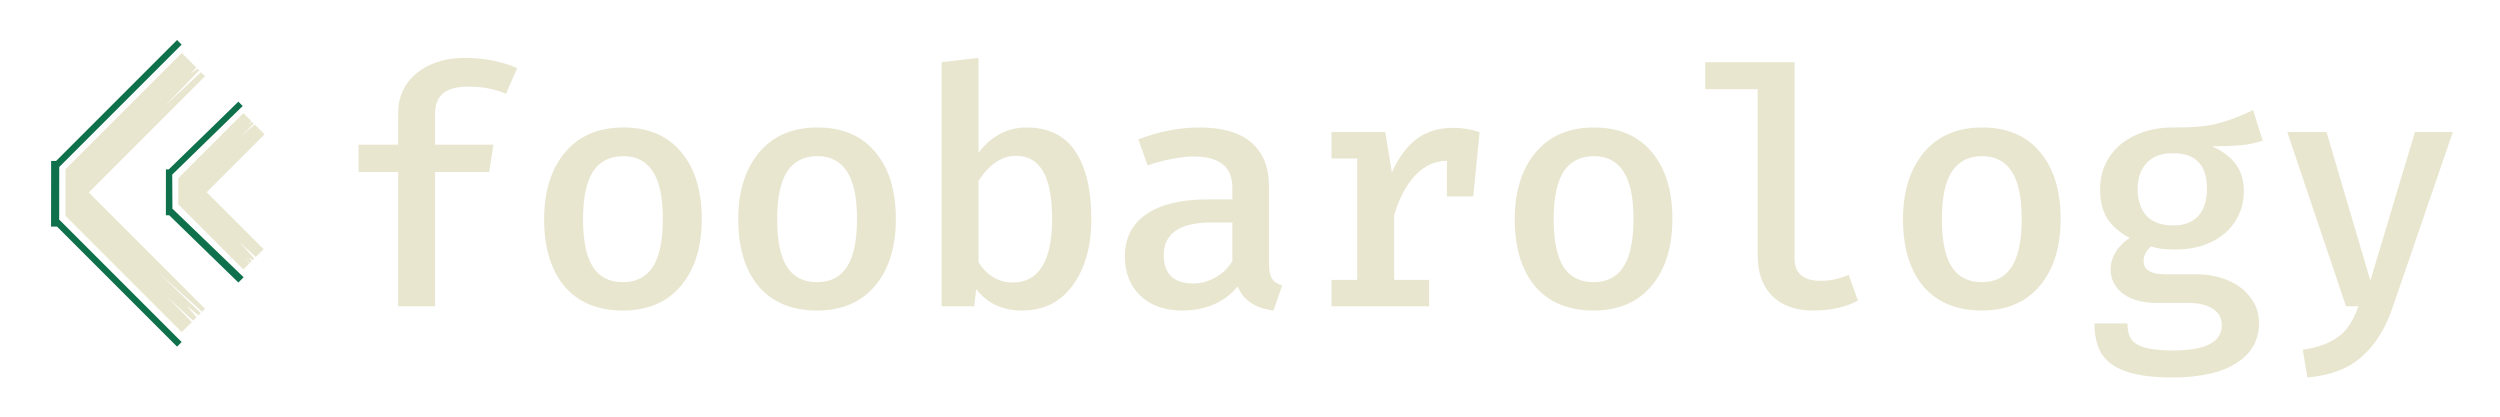 <?xml version="1.0" encoding="UTF-8" standalone="no"?>
<!-- Created with Inkscape (http://www.inkscape.org/) -->

<svg
   xmlns:dc="http://purl.org/dc/elements/1.1/"
   xmlns:cc="http://creativecommons.org/ns#"
   xmlns:rdf="http://www.w3.org/1999/02/22-rdf-syntax-ns#"
   xmlns:svg="http://www.w3.org/2000/svg"
   xmlns="http://www.w3.org/2000/svg"
   xmlns:sodipodi="http://sodipodi.sourceforge.net/DTD/sodipodi-0.dtd"
   xmlns:inkscape="http://www.inkscape.org/namespaces/inkscape"
   width="180"
   height="30"
   viewBox="0 0 47.625 7.938"
   version="1.1"
   id="svg1037"
   inkscape:version="0.92.3 (unknown)"
   sodipodi:docname="logo.svg">
  <defs
     id="defs1031" />
  <sodipodi:namedview
     id="base"
     pagecolor="#ffffff"
     bordercolor="#666666"
     borderopacity="1.0"
     inkscape:pageopacity="0.0"
     inkscape:pageshadow="2"
     inkscape:zoom="3.959798"
     inkscape:cx="138.99155"
     inkscape:cy="0.086405393"
     inkscape:document-units="mm"
     inkscape:current-layer="layer1"
     showgrid="false"
     units="px"
     inkscape:window-width="1877"
     inkscape:window-height="1056"
     inkscape:window-x="43"
     inkscape:window-y="24"
     inkscape:window-maximized="1" />
  <g
     inkscape:label="Layer 1"
     inkscape:groupmode="layer"
     id="layer1"
     transform="translate(0,-289.062)">
    <g
       id="g1616"
       transform="translate(-0.261,-0.296)">
      <path
         style="font-style:normal;font-weight:normal;font-size:6.273px;line-height:1.25;font-family:sans-serif;letter-spacing:-0.069px;word-spacing:0px;fill:#e9e6d0;fill-opacity:1;stroke:none;stroke-width:0.593"
         d="M 33.43 4.162 C 32.481 4.162 31.645 4.328 30.918 4.66 C 30.191 4.992 29.622 5.458 29.211 6.059 C 28.816 6.659 28.617 7.354 28.617 8.145 L 28.617 10.398 L 25.771 10.398 L 25.771 12.365 L 28.617 12.365 L 28.617 22.016 L 31.273 22.016 L 31.273 12.365 L 35.162 12.365 L 35.469 10.398 L 31.273 10.398 L 31.273 8.17 C 31.273 7.506 31.47 7.015 31.865 6.699 C 32.26 6.383 32.869 6.225 33.691 6.225 C 34.671 6.225 35.565 6.398 36.371 6.746 L 37.176 4.896 C 36.038 4.406 34.789 4.162 33.43 4.162 z M 70.342 4.162 L 67.688 4.471 L 67.688 22.016 L 70.035 22.016 L 70.176 20.783 C 70.966 21.811 72.058 22.324 73.449 22.324 C 75.03 22.324 76.254 21.715 77.123 20.498 C 78.008 19.281 78.451 17.692 78.451 15.732 C 78.451 13.662 78.071 12.05 77.312 10.896 C 76.554 9.743 75.378 9.164 73.781 9.164 C 73.102 9.164 72.46 9.323 71.859 9.639 C 71.275 9.955 70.769 10.405 70.342 10.99 L 70.342 4.162 z M 122.586 4.471 L 122.586 6.414 L 126.355 6.414 L 126.355 18.363 C 126.355 19.596 126.703 20.57 127.398 21.281 C 128.11 21.977 129.089 22.324 130.338 22.324 C 131.618 22.324 132.693 22.087 133.562 21.613 L 132.9 19.764 C 132.205 20.048 131.54 20.189 130.908 20.189 C 129.644 20.189 129.012 19.661 129.012 18.602 L 129.012 4.471 L 122.586 4.471 z M 161.973 7.908 C 161.072 8.351 160.218 8.675 159.412 8.881 C 158.622 9.086 157.547 9.18 156.188 9.164 C 155.176 9.164 154.275 9.355 153.484 9.734 C 152.694 10.098 152.077 10.619 151.635 11.299 C 151.192 11.963 150.971 12.728 150.971 13.598 C 150.971 14.42 151.137 15.117 151.469 15.686 C 151.816 16.239 152.363 16.712 153.105 17.107 C 152.663 17.392 152.323 17.732 152.086 18.127 C 151.849 18.522 151.73 18.933 151.73 19.359 C 151.73 20.055 152.015 20.631 152.584 21.09 C 153.169 21.548 154.022 21.779 155.145 21.779 L 157.303 21.779 C 158.046 21.779 158.63 21.913 159.057 22.182 C 159.499 22.466 159.721 22.861 159.721 23.367 C 159.721 23.968 159.444 24.418 158.891 24.719 C 158.337 25.035 157.429 25.193 156.164 25.193 C 155.295 25.193 154.63 25.121 154.172 24.979 C 153.713 24.852 153.391 24.648 153.201 24.363 C 153.027 24.095 152.939 23.722 152.939 23.248 L 150.568 23.248 C 150.568 24.133 150.734 24.853 151.066 25.406 C 151.414 25.975 151.991 26.401 152.797 26.686 C 153.619 26.986 154.734 27.137 156.141 27.137 C 158.164 27.137 159.712 26.789 160.787 26.094 C 161.862 25.414 162.4 24.45 162.4 23.201 C 162.4 22.537 162.202 21.943 161.807 21.422 C 161.427 20.884 160.891 20.466 160.195 20.166 C 159.5 19.866 158.709 19.715 157.824 19.715 L 155.643 19.715 C 154.615 19.715 154.102 19.4 154.102 18.768 C 154.102 18.562 154.149 18.371 154.244 18.197 C 154.339 18.008 154.473 17.851 154.646 17.725 C 155.073 17.867 155.642 17.938 156.354 17.938 C 157.365 17.938 158.243 17.756 158.986 17.393 C 159.729 17.029 160.298 16.531 160.693 15.898 C 161.104 15.266 161.309 14.539 161.309 13.717 C 161.309 12.974 161.12 12.342 160.74 11.82 C 160.361 11.299 159.792 10.863 159.033 10.516 C 159.839 10.516 160.527 10.493 161.096 10.445 C 161.681 10.382 162.202 10.271 162.66 10.113 L 161.973 7.908 z M 44.803 9.164 C 43.017 9.164 41.617 9.765 40.605 10.967 C 39.61 12.168 39.111 13.764 39.111 15.756 C 39.111 17.811 39.602 19.424 40.582 20.594 C 41.578 21.748 42.975 22.324 44.777 22.324 C 46.563 22.324 47.955 21.73 48.951 20.545 C 49.947 19.359 50.445 17.756 50.445 15.732 C 50.445 13.709 49.955 12.113 48.975 10.943 C 47.995 9.758 46.605 9.164 44.803 9.164 z M 58.758 9.164 C 56.972 9.164 55.572 9.765 54.561 10.967 C 53.565 12.168 53.068 13.764 53.068 15.756 C 53.068 17.811 53.557 19.424 54.537 20.594 C 55.533 21.748 56.932 22.324 58.734 22.324 C 60.521 22.324 61.91 21.73 62.906 20.545 C 63.902 19.359 64.4 17.756 64.4 15.732 C 64.4 13.709 63.912 12.113 62.932 10.943 C 61.952 9.758 60.56 9.164 58.758 9.164 z M 86.219 9.164 C 84.796 9.164 83.334 9.449 81.832 10.018 L 82.496 11.891 C 83.097 11.685 83.691 11.529 84.275 11.418 C 84.86 11.307 85.374 11.252 85.816 11.252 C 86.717 11.252 87.405 11.433 87.879 11.797 C 88.353 12.16 88.59 12.737 88.59 13.527 L 88.59 14.334 L 86.812 14.334 C 84.916 14.334 83.446 14.689 82.402 15.4 C 81.375 16.112 80.861 17.124 80.861 18.436 C 80.861 19.605 81.232 20.545 81.975 21.256 C 82.718 21.967 83.722 22.324 84.986 22.324 C 85.808 22.324 86.559 22.181 87.238 21.896 C 87.934 21.596 88.51 21.163 88.969 20.594 C 89.38 21.59 90.241 22.166 91.553 22.324 L 92.17 20.521 C 91.822 20.411 91.578 20.245 91.436 20.023 C 91.293 19.786 91.223 19.431 91.223 18.957 L 91.223 13.361 C 91.223 12.018 90.803 10.983 89.965 10.256 C 89.127 9.529 87.878 9.164 86.219 9.164 z M 114.582 9.164 C 112.796 9.164 111.396 9.765 110.385 10.967 C 109.389 12.168 108.891 13.764 108.891 15.756 C 108.891 17.811 109.381 19.424 110.361 20.594 C 111.357 21.748 112.755 22.324 114.557 22.324 C 116.343 22.324 117.735 21.73 118.73 20.545 C 119.726 19.359 120.225 17.756 120.225 15.732 C 120.225 13.709 119.734 12.113 118.754 10.943 C 117.774 9.758 116.384 9.164 114.582 9.164 z M 142.492 9.164 C 140.706 9.164 139.308 9.765 138.297 10.967 C 137.301 12.168 136.803 13.764 136.803 15.756 C 136.803 17.811 137.291 19.424 138.271 20.594 C 139.267 21.748 140.667 22.324 142.469 22.324 C 144.255 22.324 145.647 21.73 146.643 20.545 C 147.638 19.359 148.135 17.756 148.135 15.732 C 148.135 13.709 147.646 12.113 146.666 10.943 C 145.686 9.758 144.294 9.164 142.492 9.164 z M 104.467 9.189 C 103.424 9.189 102.545 9.457 101.834 9.994 C 101.138 10.516 100.547 11.314 100.057 12.389 L 99.582 9.496 L 95.717 9.496 L 95.717 11.393 L 97.566 11.393 L 97.566 20.119 L 95.717 20.119 L 95.717 22.016 L 102.736 22.016 L 102.736 20.119 L 100.223 20.119 L 100.223 15.471 C 100.586 14.238 101.092 13.283 101.74 12.604 C 102.388 11.924 103.146 11.574 104.016 11.559 L 104.016 14.121 L 105.912 14.121 L 106.363 9.496 C 105.747 9.291 105.115 9.189 104.467 9.189 z M 164.43 9.496 L 168.65 22.016 L 169.551 22.016 C 169.314 22.664 169.044 23.185 168.744 23.58 C 168.444 23.975 168.041 24.3 167.535 24.553 C 167.029 24.821 166.365 25.018 165.543 25.145 L 165.875 27.137 C 167.55 26.994 168.864 26.489 169.812 25.619 C 170.777 24.766 171.512 23.58 172.018 22.062 L 176.332 9.496 L 173.605 9.496 L 170.404 20.166 L 167.252 9.496 L 164.43 9.496 z M 156.211 11.014 C 157.839 11.014 158.654 11.859 158.654 13.551 C 158.654 14.404 158.448 15.061 158.037 15.52 C 157.626 15.978 157.025 16.207 156.234 16.207 C 155.397 16.207 154.757 15.978 154.314 15.52 C 153.888 15.045 153.674 14.404 153.674 13.598 C 153.674 12.807 153.888 12.183 154.314 11.725 C 154.741 11.25 155.373 11.014 156.211 11.014 z M 73.045 11.203 C 73.898 11.203 74.54 11.568 74.967 12.295 C 75.409 13.022 75.631 14.175 75.631 15.756 C 75.631 17.289 75.385 18.435 74.895 19.193 C 74.42 19.936 73.725 20.309 72.809 20.309 C 71.797 20.309 70.974 19.826 70.342 18.861 L 70.342 13.006 C 70.674 12.468 71.069 12.033 71.527 11.701 C 72.002 11.369 72.507 11.203 73.045 11.203 z M 44.803 11.227 C 45.751 11.227 46.461 11.599 46.936 12.342 C 47.41 13.069 47.646 14.199 47.646 15.732 C 47.646 17.281 47.41 18.427 46.936 19.17 C 46.461 19.913 45.742 20.285 44.777 20.285 C 43.813 20.285 43.095 19.92 42.621 19.193 C 42.147 18.45 41.91 17.305 41.91 15.756 C 41.91 14.223 42.147 13.085 42.621 12.342 C 43.111 11.599 43.839 11.227 44.803 11.227 z M 58.758 11.227 C 59.706 11.227 60.418 11.599 60.893 12.342 C 61.367 13.069 61.604 14.199 61.604 15.732 C 61.604 17.281 61.367 18.427 60.893 19.17 C 60.418 19.913 59.699 20.285 58.734 20.285 C 57.77 20.285 57.05 19.92 56.576 19.193 C 56.102 18.45 55.865 17.305 55.865 15.756 C 55.865 14.223 56.102 13.085 56.576 12.342 C 57.066 11.599 57.794 11.227 58.758 11.227 z M 114.582 11.227 C 115.53 11.227 116.241 11.599 116.715 12.342 C 117.189 13.069 117.426 14.199 117.426 15.732 C 117.426 17.281 117.189 18.427 116.715 19.17 C 116.241 19.913 115.521 20.285 114.557 20.285 C 113.592 20.285 112.875 19.92 112.4 19.193 C 111.926 18.45 111.689 17.305 111.689 15.756 C 111.689 14.223 111.926 13.085 112.4 12.342 C 112.89 11.599 113.618 11.227 114.582 11.227 z M 142.492 11.227 C 143.441 11.227 144.153 11.599 144.627 12.342 C 145.101 13.069 145.338 14.199 145.338 15.732 C 145.338 17.281 145.101 18.427 144.627 19.17 C 144.153 19.913 143.433 20.285 142.469 20.285 C 141.505 20.285 140.785 19.92 140.311 19.193 C 139.836 18.45 139.6 17.305 139.6 15.756 C 139.6 14.223 139.836 13.085 140.311 12.342 C 140.801 11.599 141.528 11.227 142.492 11.227 z M 87.119 15.994 L 88.59 15.994 L 88.59 18.768 C 88.29 19.273 87.879 19.669 87.357 19.953 C 86.852 20.238 86.321 20.379 85.768 20.379 C 85.072 20.379 84.543 20.205 84.18 19.857 C 83.832 19.51 83.658 19.004 83.658 18.34 C 83.658 17.581 83.935 17.005 84.488 16.609 C 85.042 16.198 85.918 15.994 87.119 15.994 z "
         transform="matrix(0.265,0,0,0.265,0.261,289.358)"
         id="text1213" />
      <g
         id="g1654"
         transform="matrix(0.048,0,0,0.048,-0.043,294.655)">
        <g
           transform="matrix(2.022,-2.022,2.022,2.022,308.654,426.477)"
           id="g1652">
          <g
             id="g1642"
             transform="matrix(0.282,0.282,-0.282,0.282,-16.252,-130.005)">
            <path
               sodipodi:nodetypes="cccccccccccccccccccccccc"
               inkscape:connector-curvature="0"
               id="path1636"
               d="m 57.456,-250.622 -40.463,40.463 v 16.231 l 40.463,40.463 3.514,-3.481 -8.632,-8.825 9.074,8.349 1.169,-1.202 -3.416,-4.036 4.111,3.373 0.778,-0.811 -14.813,-14.16 15.294,13.711 1.035,-1.035 -40.463,-40.463 40.463,-40.463 -1.43,-1.43 c -0.002,0.002 -0.003,0.004 -0.005,0.005 l -12.586,11.789 12.015,-12.417 -0.591,-0.544 -2.335,1.594 1.904,-2.026 z"
               style="opacity:1;fill:#e9e6d0;fill-opacity:1;stroke:none;stroke-width:0.03;stroke-linecap:round;stroke-linejoin:round;stroke-miterlimit:4;stroke-dasharray:none;stroke-dashoffset:0;stroke-opacity:1;paint-order:fill markers stroke" />
            <path
               sodipodi:nodetypes="ccccccccccccc"
               inkscape:connector-curvature="0"
               id="path1640"
               d="m 55.813,-255.124 -42.085,42.085 -1.736,0.002 -0.03,22.855 2.07,-0.002 41.78,41.78 1.6,-1.6 -42.544,-42.544 -0.073,0.073 0.022,-18.554 0.051,0.051 42.544,-42.544 z"
               style="opacity:1;fill:#0f704c;fill-opacity:1;stroke:none;stroke-width:0.014;stroke-linecap:round;stroke-linejoin:round;stroke-miterlimit:4;stroke-dasharray:none;stroke-dashoffset:0;stroke-opacity:1;paint-order:fill markers stroke" />
          </g>
          <g
             transform="matrix(0.158,0.158,-0.158,0.158,22.09,-142.01)"
             id="g1650">
            <path
               style="opacity:1;fill:#e9e6d0;fill-opacity:1;stroke:none;stroke-width:0.03;stroke-linecap:round;stroke-linejoin:round;stroke-miterlimit:4;stroke-dasharray:none;stroke-dashoffset:0;stroke-opacity:1;paint-order:fill markers stroke"
               d="m 57.456,-250.622 -40.463,40.463 v 16.231 l 40.463,40.463 3.744,-3.744 -2.872,-3.328 3.084,3.116 1.218,-1.159 -1.544,-2.144 2.19,1.438 0.992,-0.992 -9.154,-10.207 10.069,9.292 4.884,-4.884 -35.393,-35.393 35.967,-35.967 -6.15,-6.129 c -1.7,1.337 -5.278,4.683 -8.147,7.141 l 7.593,-7.716 -0.963,-0.963 -2.168,1.563 1.784,-1.906 z"
               id="path1644"
               inkscape:connector-curvature="0"
               sodipodi:nodetypes="ccccccccccccccccccccccc" />
            <path
               style="opacity:1;fill:#0f704c;fill-opacity:1;stroke:none;stroke-width:0.014;stroke-linecap:round;stroke-linejoin:round;stroke-miterlimit:4;stroke-dasharray:none;stroke-dashoffset:0;stroke-opacity:1;paint-order:fill markers stroke"
               d="m 54.355,-257.712 -43.262,42.085 -1.736,0.002 -0.03,28.472 2.07,-0.002 42.958,41.78 3.274,-3.274 -44.159,-42.544 -0.073,0.073 -0.114,-21.397 0.051,0.051 43.722,-42.544 z"
               id="path1648"
               inkscape:connector-curvature="0"
               sodipodi:nodetypes="ccccccccccccc" />
          </g>
        </g>
      </g>
    </g>
  </g>
</svg>
